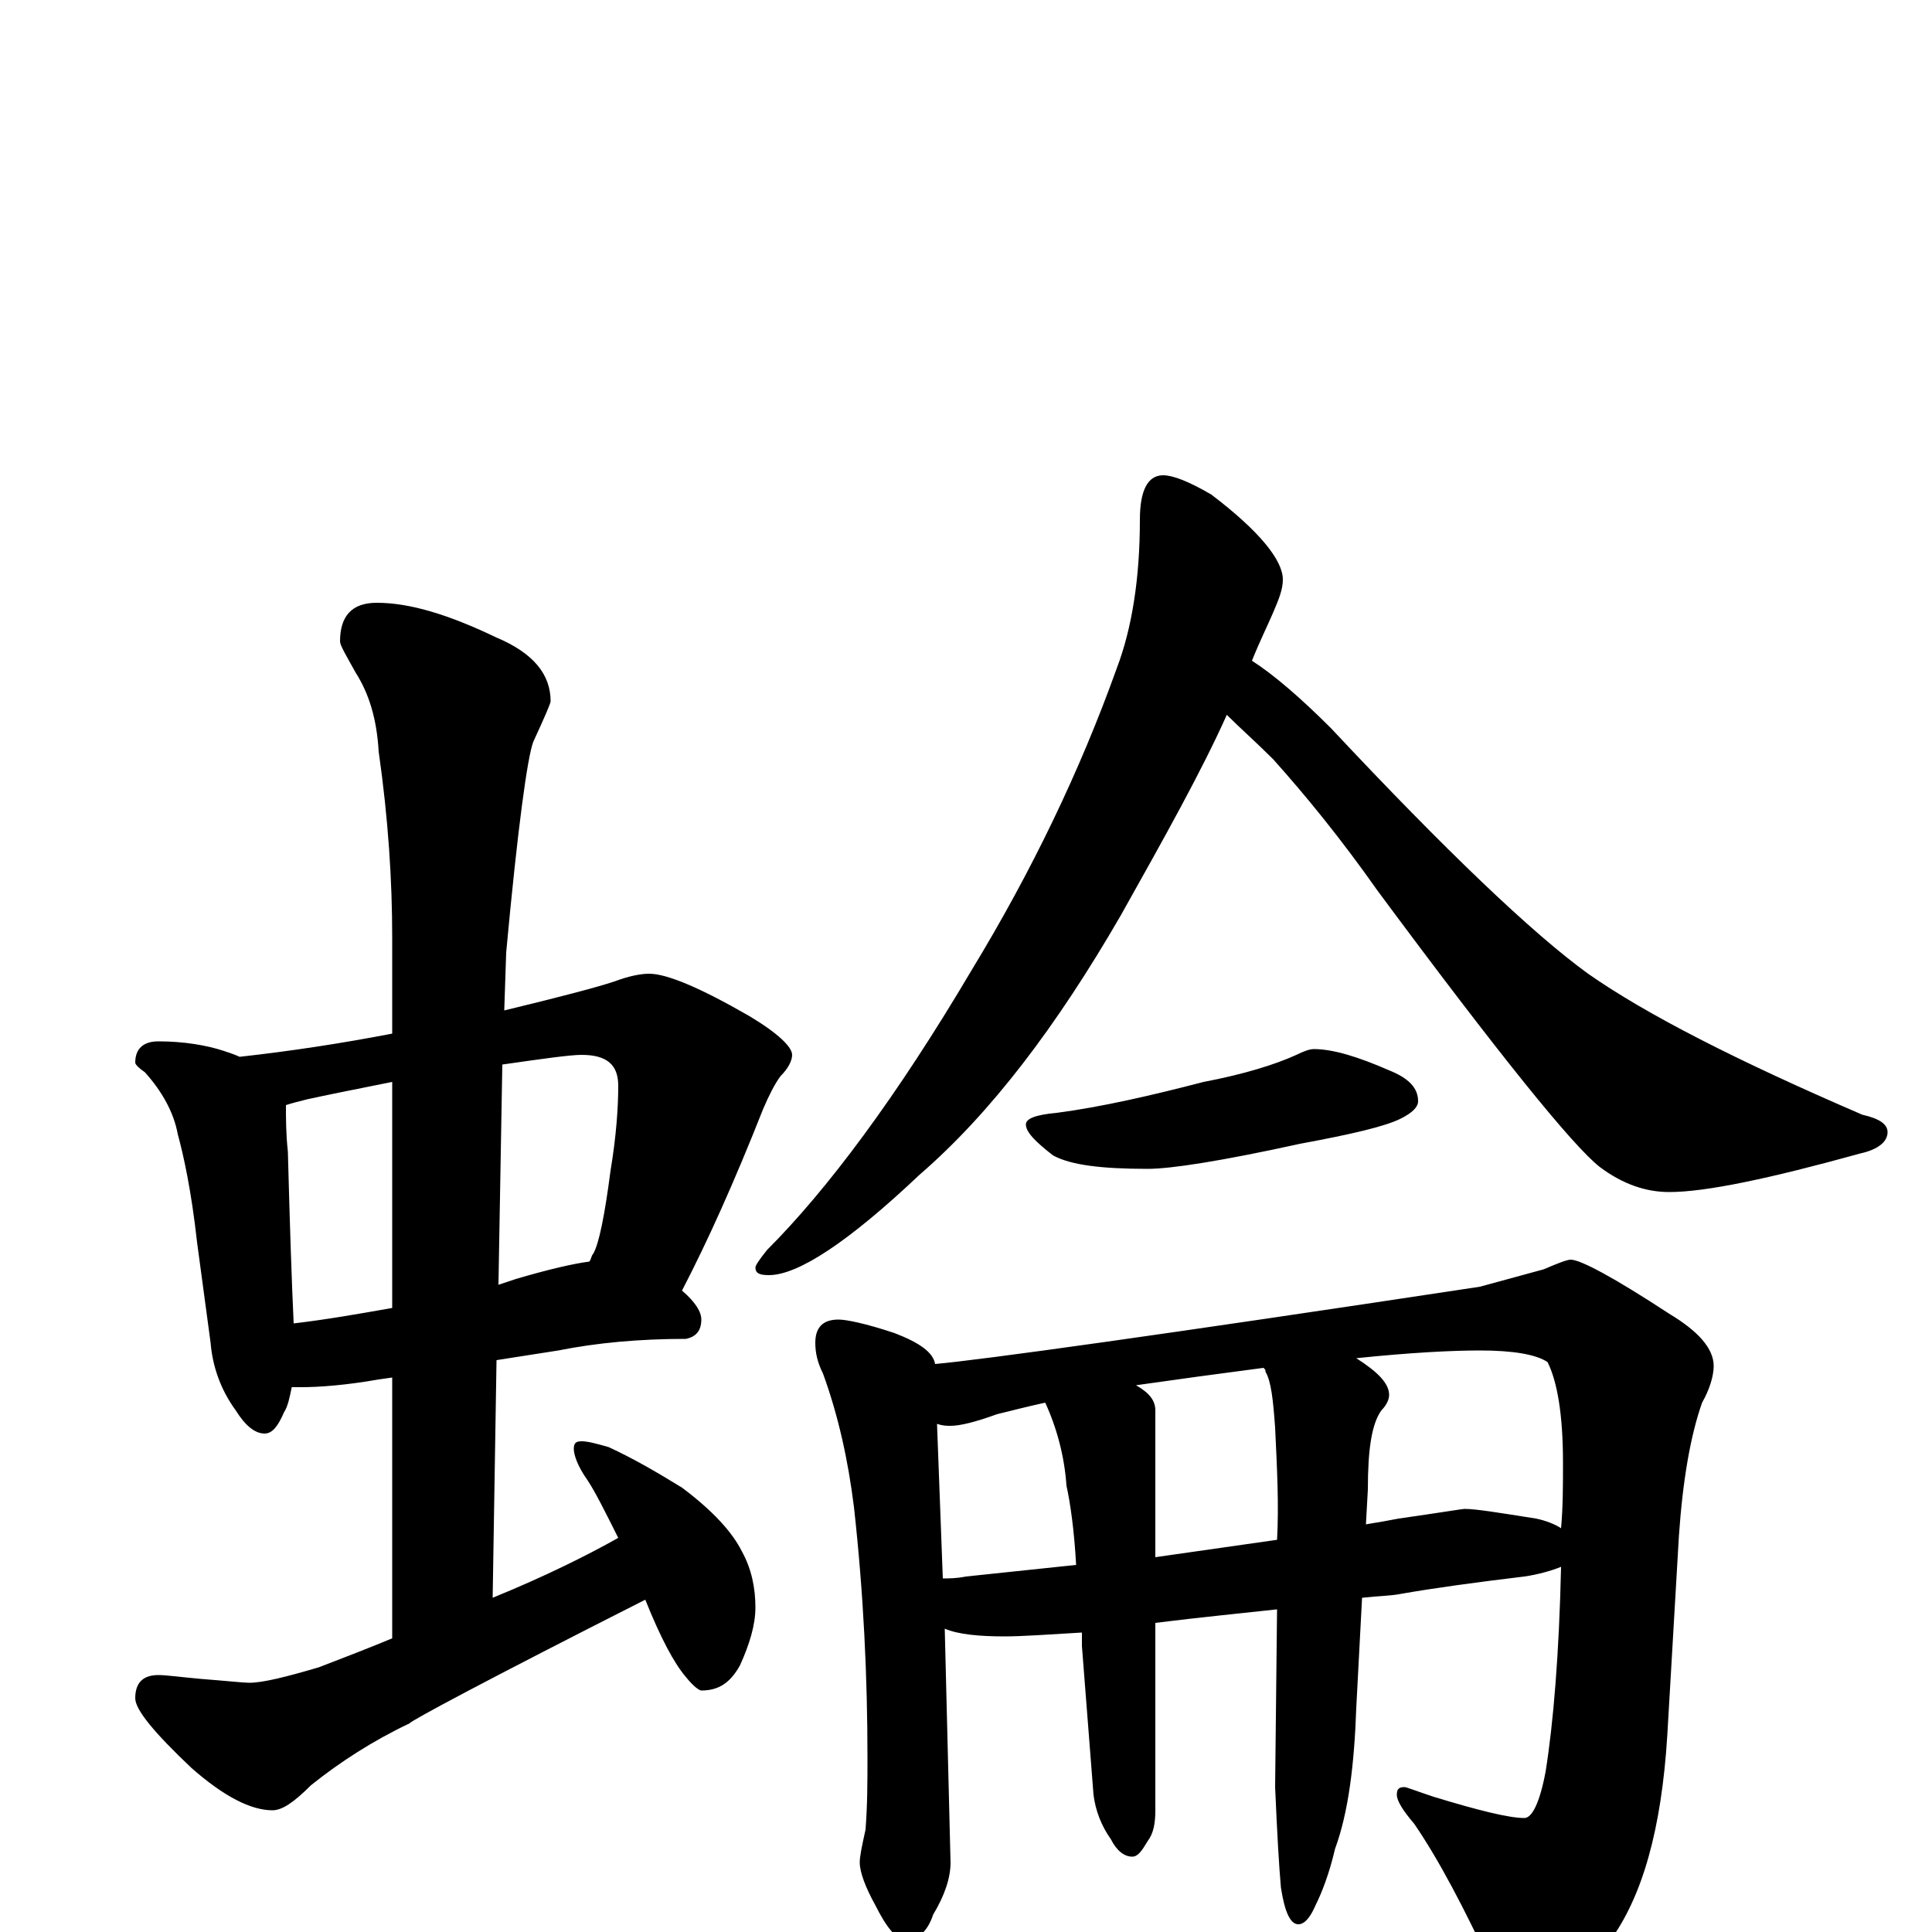 <?xml version="1.0" encoding="utf-8" ?>
<!DOCTYPE svg PUBLIC "-//W3C//DTD SVG 1.1//EN" "http://www.w3.org/Graphics/SVG/1.1/DTD/svg11.dtd">
<svg version="1.1" id="Layer_1" xmlns="http://www.w3.org/2000/svg" xmlns:xlink="http://www.w3.org/1999/xlink" x="0px" y="145px" width="1000px" height="1000px" viewBox="0 0 1000 1000" enable-background="new 0 0 1000 1000" xml:space="preserve">
<g id="Layer_1">
<path id="glyph" transform="matrix(1 0 0 -1 0 1000)" d="M82,461C95,461 107,459 116,456C119,455 122,454 124,453C151,456 177,460 203,465l0,50C203,544 201,576 196,611C195,628 191,641 184,652C179,661 176,666 176,668C176,681 182,688 195,688C212,688 232,682 257,670C276,662 285,651 285,637C285,636 282,629 276,616C273,608 268,572 262,507l-1,-30C290,484 309,489 318,492C326,495 332,496 336,496C345,496 362,489 388,474C403,465 410,458 410,454C410,451 408,447 404,443C401,439 398,433 395,426C380,388 366,357 353,332C360,326 363,321 363,317C363,311 360,308 355,307C331,307 309,305 289,301l-32,-5l-2,-123C282,184 304,195 320,204C313,218 308,228 304,234C299,241 297,247 297,250C297,253 298,254 301,254C304,254 308,253 315,251C328,245 340,238 353,230C369,218 379,207 384,197C389,188 391,178 391,168C391,159 388,149 383,138C378,129 372,125 363,125C362,125 359,127 355,132C349,139 342,152 334,172C253,131 212,109 212,108C193,99 176,88 161,76C152,67 146,63 141,63C130,63 116,70 99,85C80,103 70,115 70,121C70,129 74,133 82,133C86,133 93,132 104,131C117,130 126,129 129,129C136,129 148,132 165,137C178,142 191,147 203,152l0,135l-7,-1C179,283 165,282 156,282C154,282 152,282 151,282C150,277 149,272 147,269C144,262 141,258 137,258C132,258 127,262 122,270C114,281 110,293 109,305l-7,52C99,384 95,402 92,413C90,424 84,435 75,445C72,447 70,449 70,450C70,457 74,461 82,461M152,315C169,317 186,320 203,323l0,117C183,436 168,433 159,431C155,430 151,429 148,428C148,421 148,413 149,404C150,366 151,336 152,315M260,449l-2,-114C261,336 264,337 267,338C284,343 297,346 305,347C306,348 306,350 307,351C310,356 313,371 316,394C319,412 320,427 320,438C320,449 314,454 301,454C295,454 281,452 260,449M602,754C607,754 615,751 627,744C652,725 664,710 664,700C664,695 662,690 659,683C656,676 652,668 648,658C659,651 673,639 689,623C748,560 793,517 822,496C852,475 899,451 964,423C973,421 977,418 977,414C977,409 972,405 963,403C916,390 883,383 864,383C852,383 840,387 828,396C814,407 776,454 713,539C694,566 676,588 659,607C650,616 642,623 635,630C622,601 603,567 580,526C547,469 513,424 476,392C439,357 413,340 398,340C393,340 391,341 391,344C391,345 393,348 397,353C428,384 464,432 503,498C534,549 559,601 578,654C586,675 590,701 590,731C590,746 594,754 602,754M680,457C690,457 703,453 719,446C729,442 734,437 734,430C734,427 731,424 725,421C717,417 700,413 673,408C632,399 606,395 594,395C570,395 554,397 545,402C536,409 531,414 531,418C531,421 536,423 547,424C570,427 596,433 623,440C644,444 660,449 671,454C675,456 678,457 680,457M434,317C438,317 448,315 463,310C476,305 483,300 484,294C507,296 601,309 766,334C777,337 788,340 799,343C806,346 811,348 813,348C818,348 835,339 864,320C879,311 887,302 887,293C887,288 885,281 881,274C875,257 871,234 869,205l-6,-103C860,53 850,18 833,-5C818,-25 804,-35 793,-35C784,-35 777,-29 772,-18C758,12 745,37 732,56C726,63 723,68 723,71C723,74 724,75 727,75C728,75 733,73 742,70C765,63 781,59 789,59C793,59 797,67 800,83C804,108 807,144 808,189C803,187 796,185 789,184C764,181 742,178 725,175C720,174 714,174 705,173l-3,-57C701,87 698,62 691,43C688,30 684,20 681,14C678,7 675,4 672,4C668,4 665,10 663,23C662,34 661,52 660,75l1,92C643,165 622,163 598,160l0,-97C598,56 597,51 594,47C591,42 589,39 586,39C582,39 578,42 575,48C570,55 567,63 566,71l-6,77C560,151 560,153 560,155C543,154 529,153 520,153C507,153 496,154 489,157l3,-121C492,28 489,19 483,9C480,0 475,-4 469,-4C464,-4 459,2 453,14C448,23 445,31 445,36C445,39 446,44 448,53C449,66 449,78 449,90C449,132 447,175 442,220C439,244 434,267 426,289C423,295 422,300 422,305C422,313 426,317 434,317M488,183C491,183 495,183 500,184C519,186 538,188 557,190C556,208 554,222 552,231C551,246 547,261 541,274C532,272 524,270 516,268C505,264 497,262 492,262C490,262 488,262 485,263M588,283C595,279 598,275 598,270l0,-76C619,197 640,200 661,203C662,221 661,240 660,261C659,275 658,285 655,290C655,291 655,291 654,292C631,289 609,286 588,283M702,297C713,290 719,284 719,278C719,276 718,273 715,270C710,263 708,250 708,229l-1,-18C713,212 719,213 724,214C745,217 757,219 758,219C764,219 776,217 795,214C800,213 805,211 808,209C809,220 809,231 809,243C809,268 806,285 801,295C795,299 783,301 766,301C752,301 731,300 702,297z"/>
</g>
</svg>
